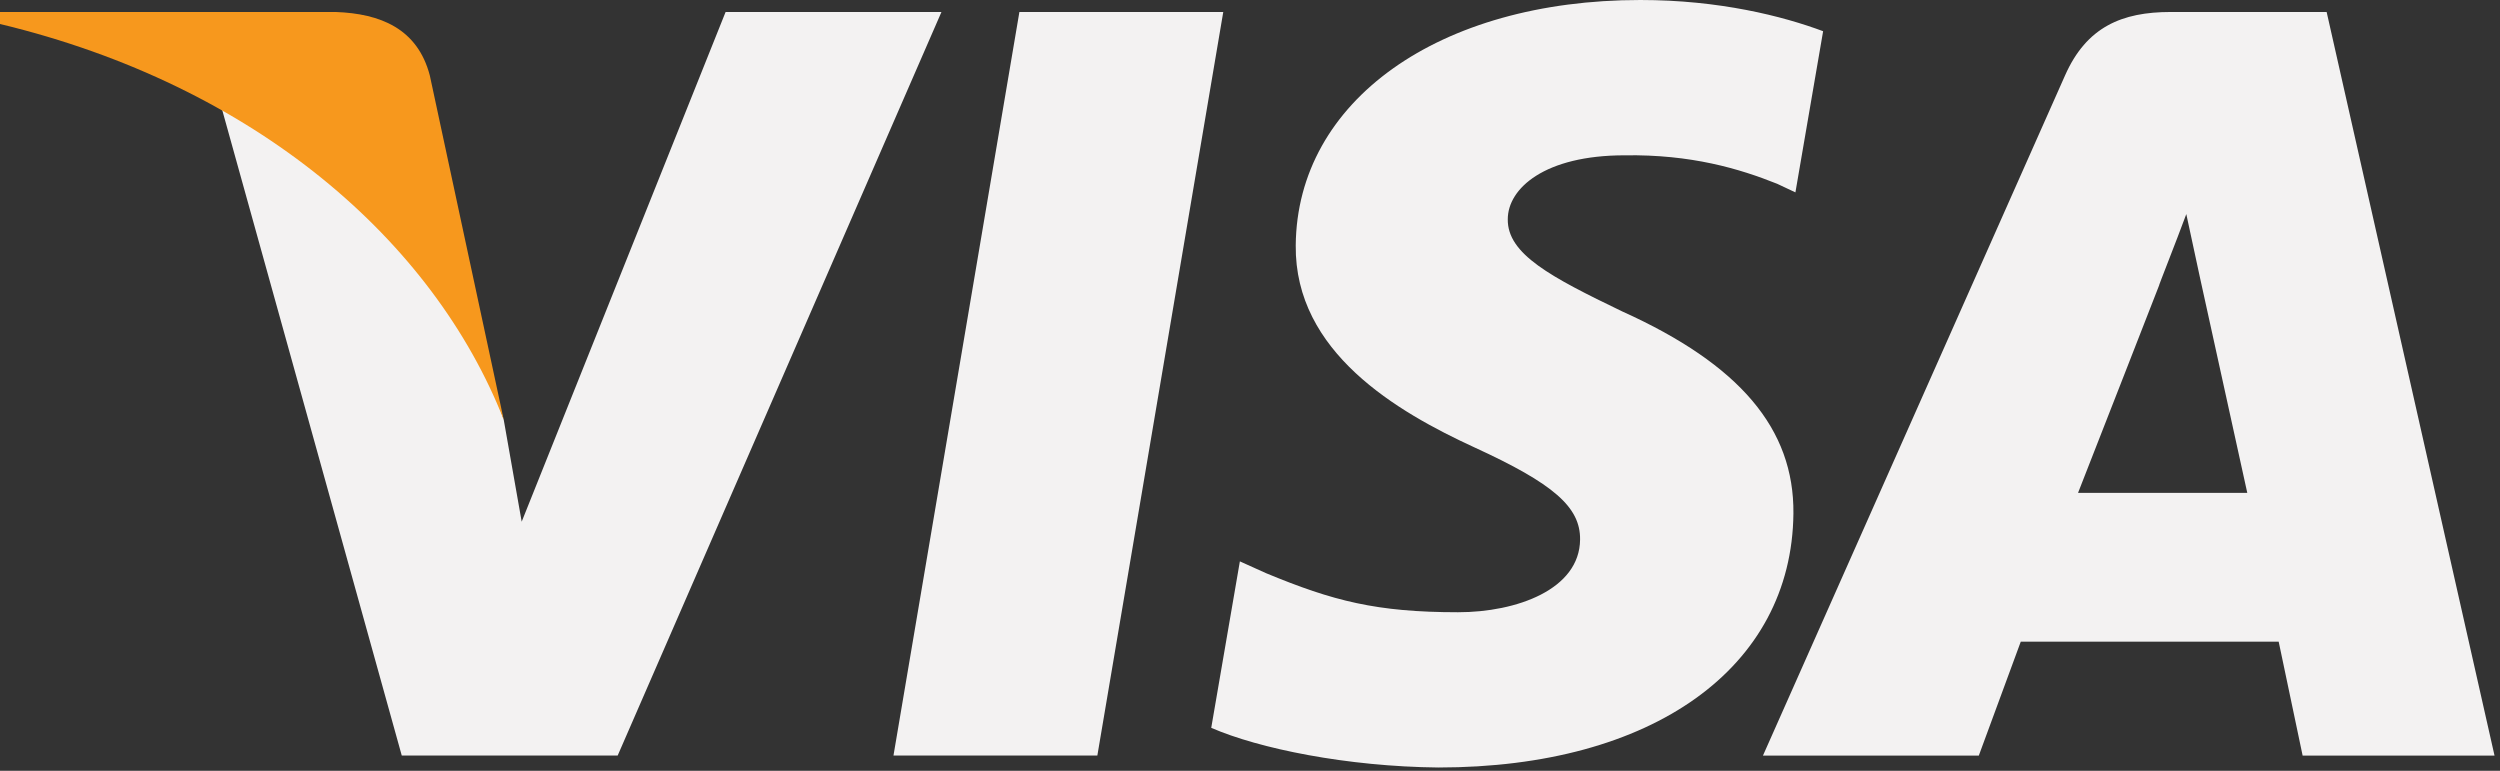 <svg width="360" height="111" fill="none" xmlns="http://www.w3.org/2000/svg"><rect width="100%" height="100%" fill="#333333" stroke="none"/><path d="M128.66 108.8L146.793 1.726h29.357L158.018 108.8H128.66zM262.529 4.494C256.711 2.324 247.596 0 236.213 0c-29.014 0-49.451 14.526-49.627 35.337-.161 15.382 14.589 23.962 25.732 29.088 11.427 5.238 15.27 8.599 15.214 13.28-.071 7.177-9.13 10.458-17.571 10.458-11.749-.004-17.994-1.624-27.637-5.62l-3.783-1.706-4.123 23.97c6.859 2.99 19.543 5.583 32.71 5.714 30.858-.007 50.899-14.353 51.124-36.583.112-12.179-7.712-21.448-24.651-29.092-10.264-4.947-16.55-8.251-16.482-13.272 0-4.449 5.324-9.208 16.815-9.208 9.601-.15 16.557 1.931 21.979 4.101l2.627 1.235 3.989-23.208zM312.582 1.726c-7.034 0-12.116 2.148-15.207 9.119l-43.509 97.959h31.083l6.043-16.408h37.137l3.45 16.408h27.633L335.037 1.729h-22.454l-.001-.003zM299.239 70.971c2.425-6.166 11.693-29.927 11.693-29.927-.168.281 2.413-6.196 3.895-10.215l1.987 9.227s5.616 25.56 6.795 30.918h-24.37v-.003zM75.123 75.124l-2.586-14.679c-5.358-17.111-21.987-35.625-40.621-44.901L57.854 108.8h31.09L135.57 1.726h-31.083L75.123 75.124z" fill="#F3F2F2"/><path d="M0 1.726v1.729C36.838 12.315 62.413 34.714 72.538 60.446l-10.645-49.582c-1.777-6.776-7.162-8.902-13.534-9.137L0 1.726z" fill="#F7981D"/></svg>